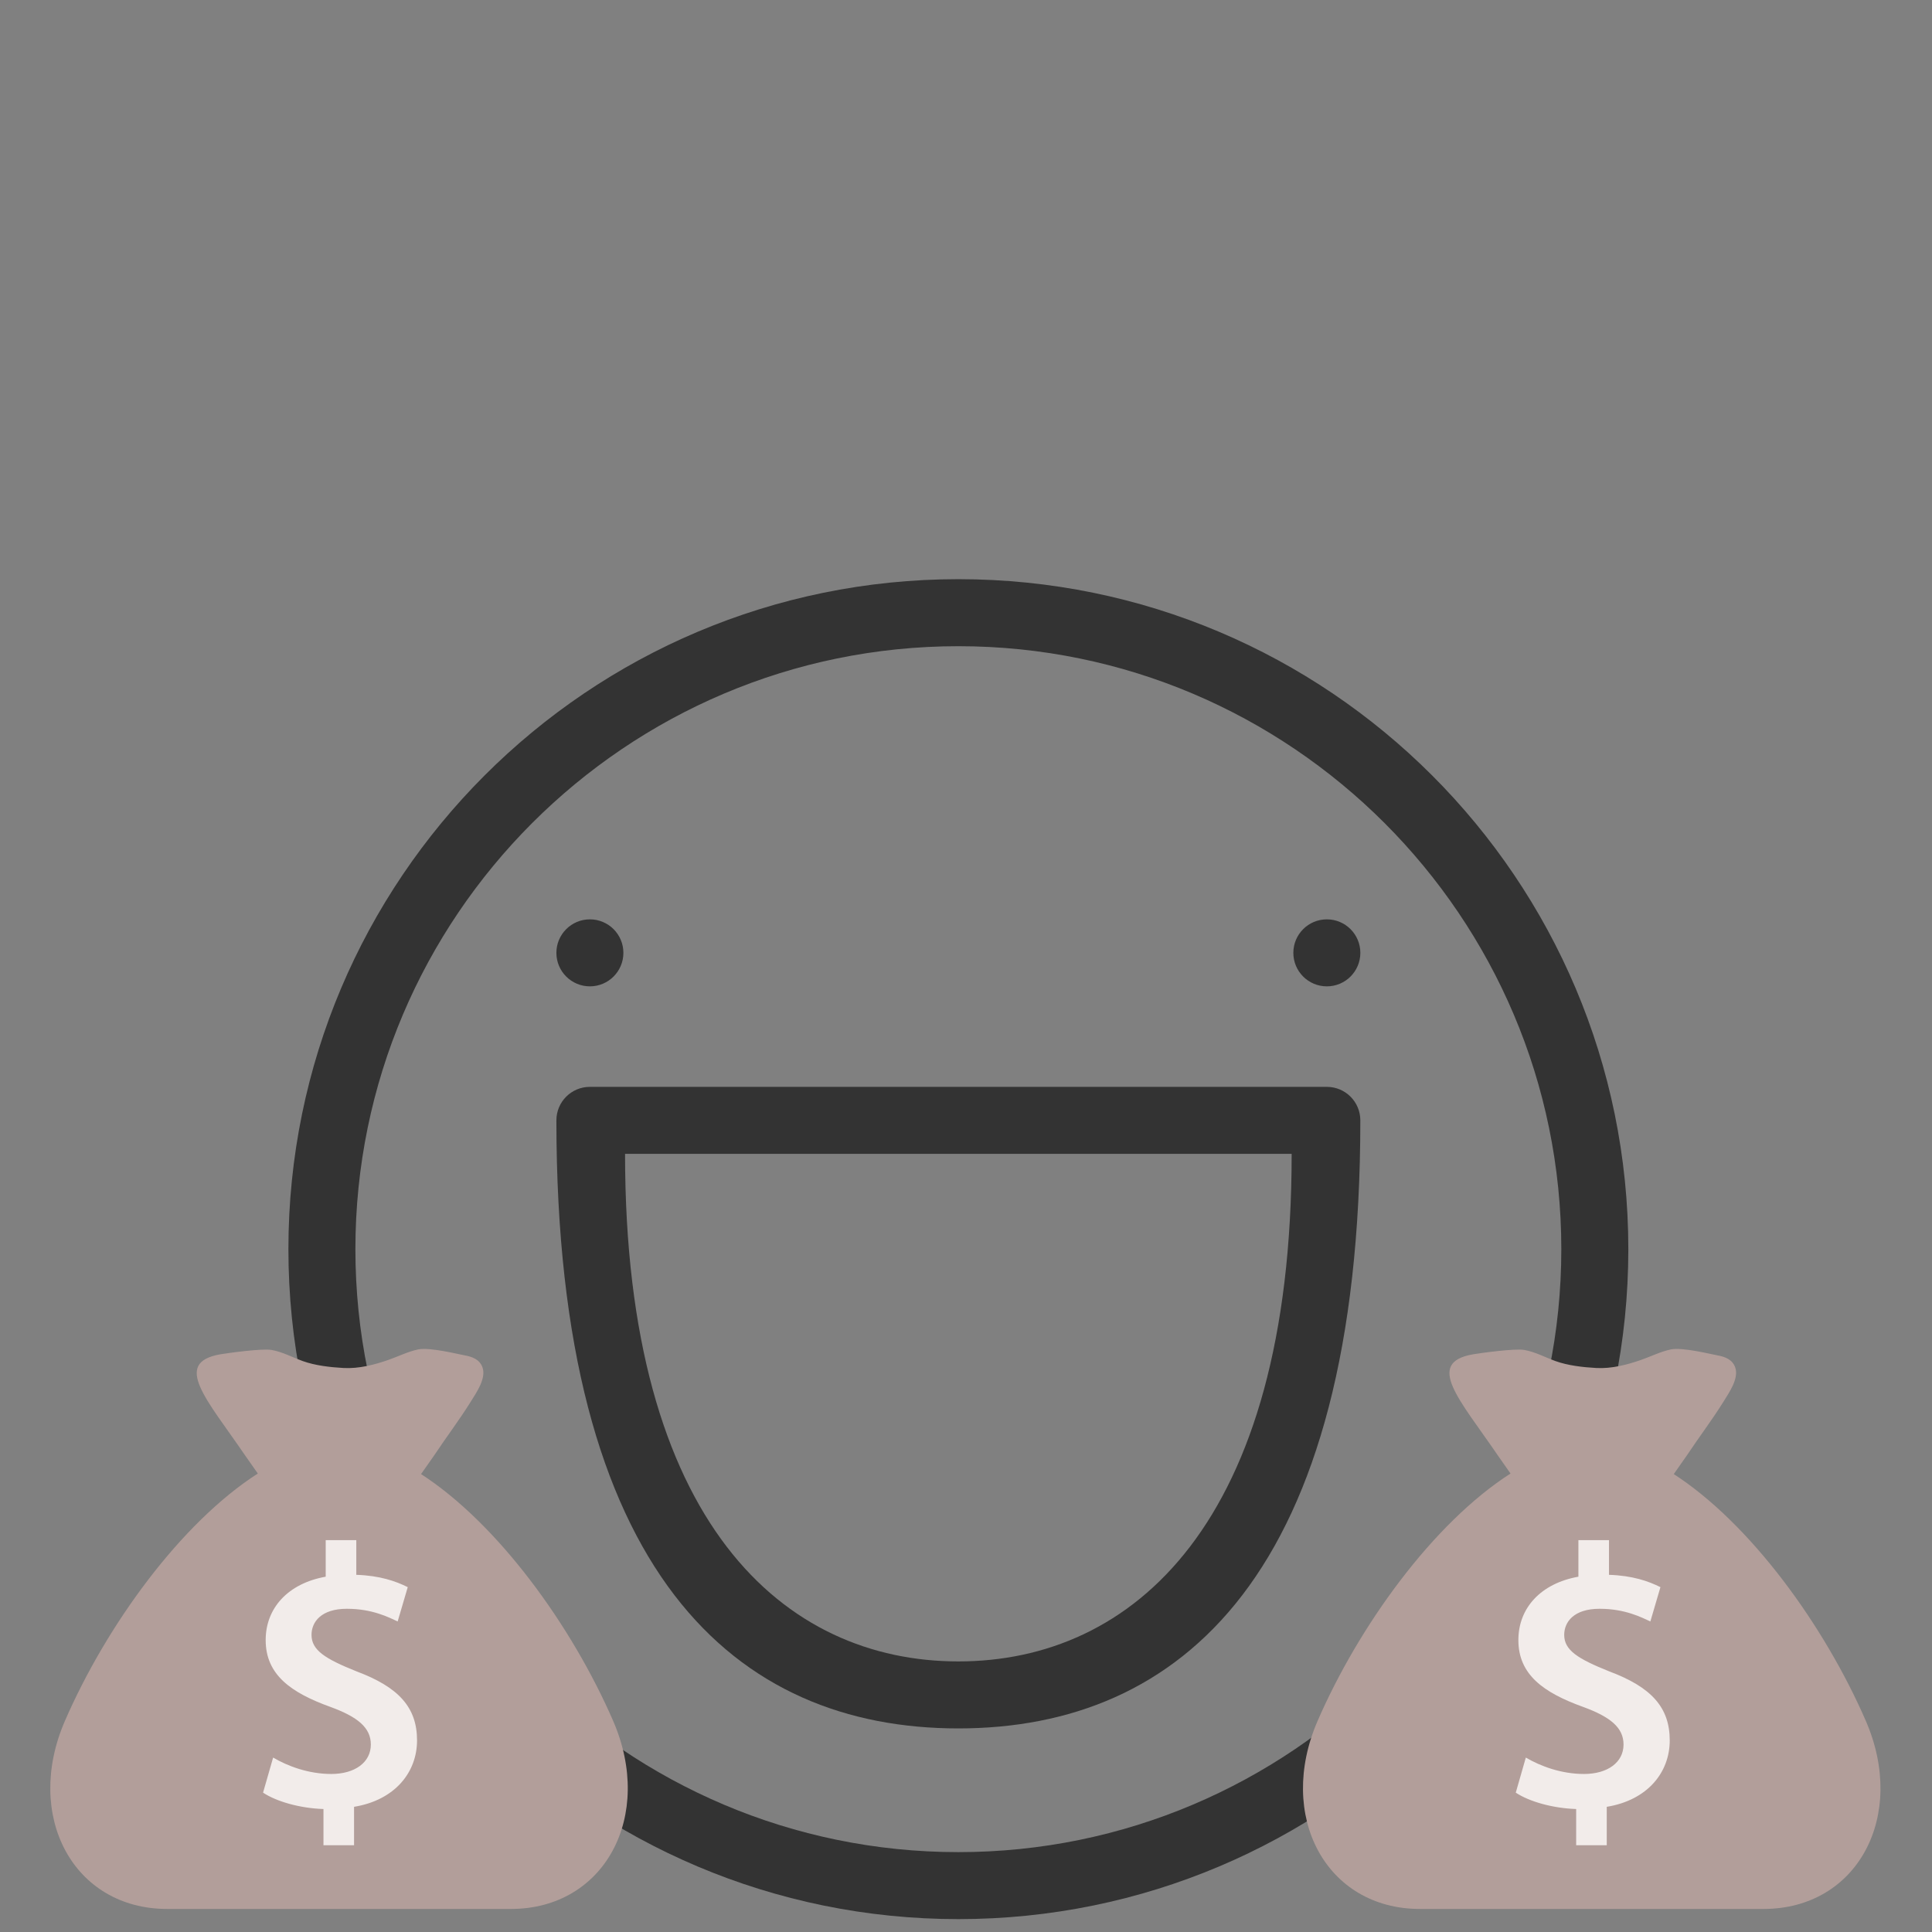 <?xml version="1.0" encoding="utf-8"?>
<!-- Generator: Adobe Illustrator 16.0.0, SVG Export Plug-In . SVG Version: 6.00 Build 0)  -->
<!DOCTYPE svg PUBLIC "-//W3C//DTD SVG 1.1//EN" "http://www.w3.org/Graphics/SVG/1.1/DTD/svg11.dtd">
<svg version="1.1" id="Layer_1" xmlns="http://www.w3.org/2000/svg" xmlns:xlink="http://www.w3.org/1999/xlink" x="0px" y="0px"
	 width="150px" height="150px" viewBox="0 0 150 150" enable-background="new 0 0 150 150" xml:space="preserve">
<rect x="0" y="0" width="150" height="150" fill="#808080" stroke="none"/>
<g>
	<circle fill="#333333" cx="45.799" cy="73.979" r="2.601"/>
	<circle fill="#333333" cx="103.016" cy="73.979" r="2.601"/>
	<path fill="#333333" d="M126.423,96.984c0-28.729-23.289-52.017-52.016-52.017c-28.727,0-52.015,23.289-52.015,52.017
		c0,28.727,23.289,52.016,52.015,52.016C103.133,149,126.423,125.711,126.423,96.984z M74.407,143.799
		c-25.812,0-46.814-21.002-46.814-46.814c0-25.812,21.002-46.814,46.814-46.814c25.812,0,46.813,21.001,46.813,46.814
		C121.221,122.797,100.221,143.799,74.407,143.799z"/>
	<path fill="#333333" d="M103.016,84.383H45.799c-1.437,0-2.601,1.164-2.601,2.602c0,35.306,14,47.209,31.209,47.209
		s31.209-11.903,31.209-47.209C105.616,85.547,104.452,84.383,103.016,84.383z M74.407,128.992
		c-13.463,0-25.878-10.624-25.878-39.408h51.755C100.284,118.368,87.87,128.992,74.407,128.992z"/>
	<g>
		<path fill="#B29E9A" d="M117.41,114.596h12.438l1.137-1.623c0.929-1.398,1.951-2.74,2.838-4.168
			c0.419-0.68,1.207-1.789,0.896-2.647c-0.222-0.613-0.787-0.823-1.396-0.931c-0.44-0.076-2.685-0.645-3.591-0.459
			c-0.803,0.164-1.545,0.547-2.316,0.814c-1.086,0.378-2.288,0.693-3.48,0.629c-1.028-0.057-2.199-0.188-3.17-0.538
			c-0.805-0.292-1.582-0.72-2.434-0.866c-0.734-0.125-3.412,0.246-3.95,0.338c-3.792,0.652-1.034,3.537,1.892,7.828L117.41,114.596z
			"/>
		<path fill="#B29E9A" d="M144.863,133.611c-3.188-7.348-8.961-15.359-15.01-19.226h-12.547
			c-6.048,3.867-11.818,11.88-15.008,19.226c-3.195,7.363,0.639,14.6,7.943,14.6h26.678
			C144.227,148.211,148.061,140.975,144.863,133.611z"/>
		<path fill="#F2ECEA" d="M124.748,140.281v2.982h-2.375v-2.811c-1.823-0.059-3.646-0.578-4.689-1.271l0.781-2.724
			c1.129,0.666,2.75,1.274,4.518,1.274c1.824,0,3.068-0.897,3.068-2.287c0-1.305-1.013-2.145-3.156-2.926
			c-3.041-1.1-5.009-2.488-5.009-5.182c0-2.49,1.736-4.4,4.661-4.922v-2.836h2.375v2.691c1.822,0.059,3.066,0.492,3.994,0.957
			l-0.782,2.662c-0.694-0.318-1.967-0.983-3.937-0.983c-2.026,0-2.752,1.042-2.752,2.026c0,1.188,1.044,1.853,3.505,2.838
			c3.241,1.215,4.688,2.778,4.688,5.354C129.641,137.589,127.934,139.76,124.748,140.281z"/>
	</g>
	<g>
		<path fill="#B29E9A" d="M20.151,114.596h12.436l1.138-1.623c0.928-1.398,1.951-2.74,2.837-4.168
			c0.419-0.68,1.207-1.789,0.897-2.647c-0.222-0.613-0.788-0.823-1.396-0.931c-0.44-0.076-2.685-0.645-3.59-0.459
			c-0.804,0.164-1.546,0.547-2.317,0.814c-1.086,0.378-2.288,0.693-3.48,0.629c-1.029-0.057-2.2-0.188-3.17-0.538
			c-0.805-0.292-1.582-0.72-2.434-0.866c-0.734-0.125-3.412,0.246-3.95,0.338c-3.792,0.652-1.035,3.537,1.891,7.828L20.151,114.596z
			"/>
		<path fill="#B29E9A" d="M47.605,133.611c-3.188-7.348-8.962-15.359-15.011-19.226H20.046C14,118.254,8.228,126.266,5.04,133.611
			c-3.196,7.363,0.638,14.6,7.943,14.6h26.678C46.967,148.211,50.801,140.975,47.605,133.611z"/>
		<path fill="#F2ECEA" d="M27.489,140.281v2.982h-2.375v-2.811c-1.823-0.059-3.647-0.578-4.69-1.271l0.782-2.724
			c1.129,0.666,2.75,1.274,4.517,1.274c1.825,0,3.069-0.897,3.069-2.287c0-1.305-1.013-2.145-3.156-2.926
			c-3.041-1.1-5.009-2.488-5.009-5.182c0-2.49,1.736-4.4,4.661-4.922v-2.836h2.375v2.691c1.822,0.059,3.067,0.492,3.994,0.957
			l-0.782,2.662c-0.694-0.318-1.967-0.983-3.937-0.983c-2.026,0-2.751,1.042-2.751,2.026c0,1.188,1.043,1.853,3.504,2.838
			c3.242,1.215,4.689,2.778,4.689,5.354C32.38,137.589,30.673,139.76,27.489,140.281z"/>
	</g>
</g>
</svg>

